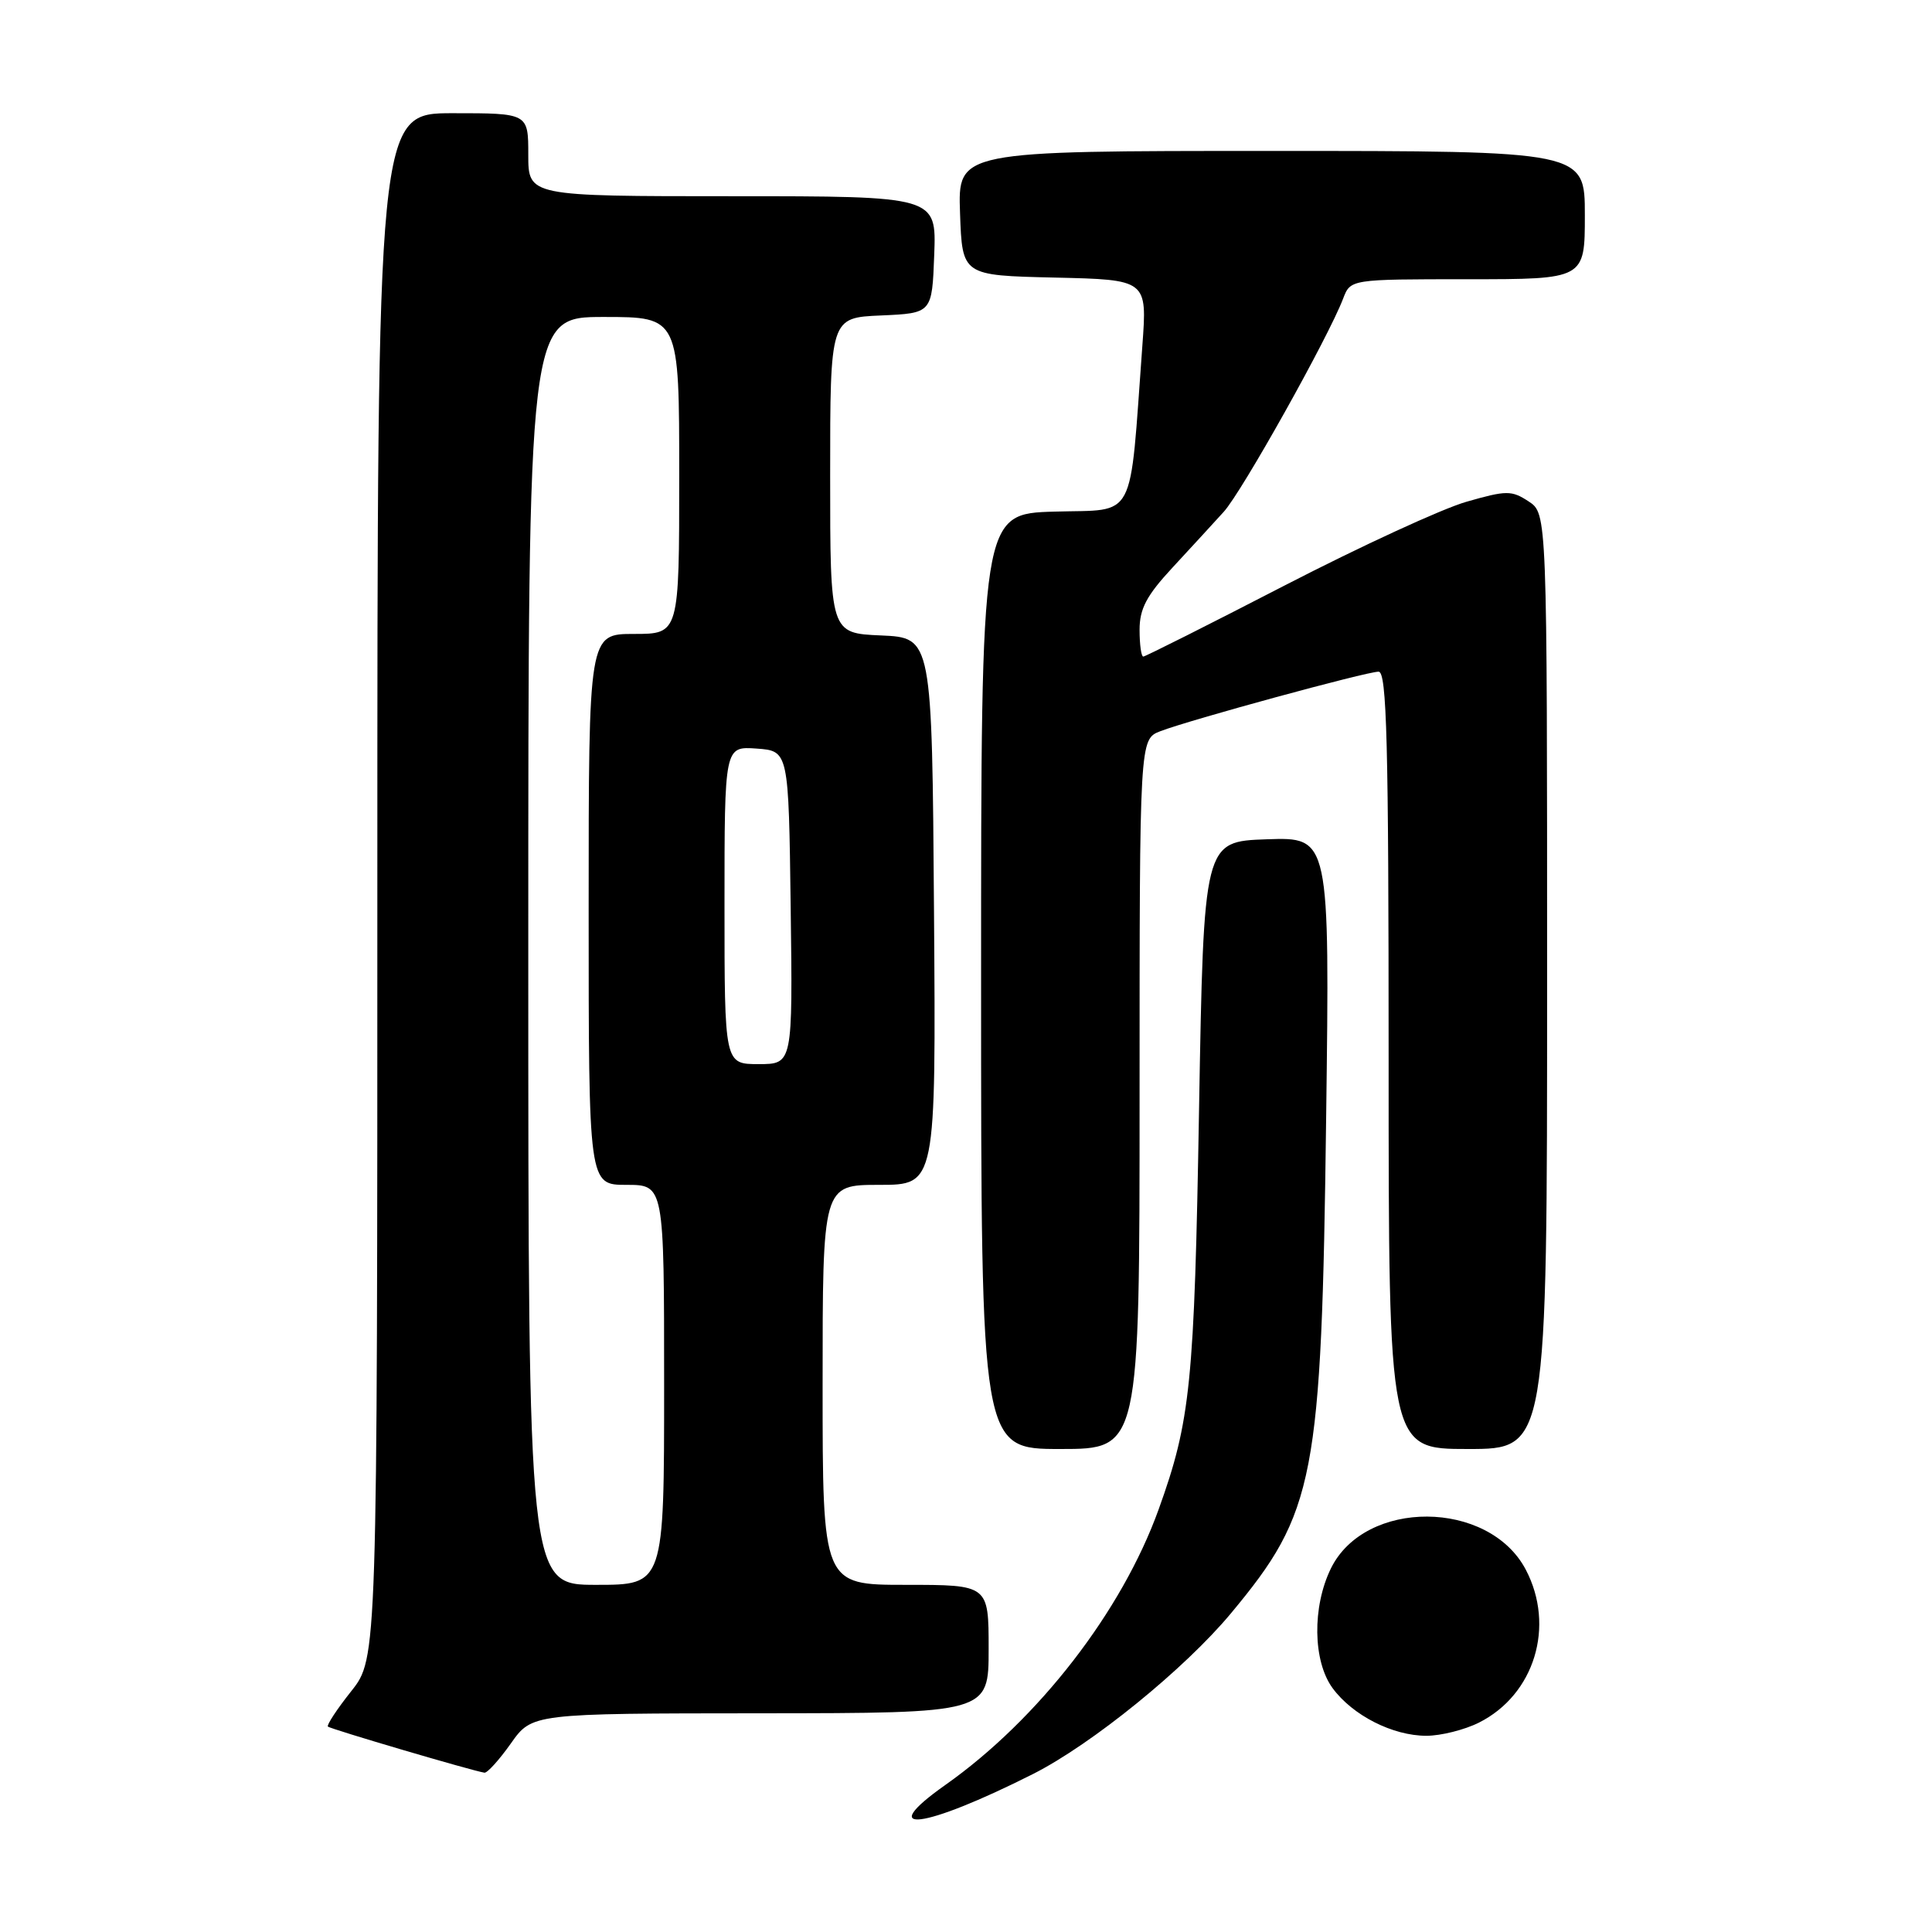<?xml version="1.0" encoding="UTF-8" standalone="no"?>
<!DOCTYPE svg PUBLIC "-//W3C//DTD SVG 1.1//EN" "http://www.w3.org/Graphics/SVG/1.1/DTD/svg11.dtd" >
<svg xmlns="http://www.w3.org/2000/svg" xmlns:xlink="http://www.w3.org/1999/xlink" version="1.1" viewBox="0 0 256 256">
 <g >
 <path fill="currentColor"
d=" M 136.89 235.06 C 144.67 231.13 156.99 221.13 163.11 213.77 C 174.27 200.36 175.11 196.04 175.72 148.21 C 176.20 110.92 176.20 110.92 167.85 111.21 C 159.50 111.50 159.50 111.50 158.88 147.00 C 158.26 183.33 157.76 188.25 153.53 199.99 C 148.67 213.50 137.61 227.80 125.27 236.51 C 115.77 243.22 122.34 242.40 136.89 235.06 Z  M 67.69 231.02 C 70.50 227.04 70.50 227.04 100.75 227.02 C 131.00 227.00 131.00 227.00 131.00 218.50 C 131.00 210.00 131.00 210.00 120.00 210.00 C 109.00 210.00 109.00 210.00 109.00 183.50 C 109.00 157.00 109.00 157.00 116.51 157.00 C 124.02 157.00 124.02 157.00 123.76 120.75 C 123.50 84.50 123.50 84.50 116.75 84.20 C 110.00 83.91 110.00 83.91 110.00 63.00 C 110.00 42.09 110.00 42.09 116.75 41.80 C 123.50 41.50 123.50 41.50 123.79 33.75 C 124.08 26.00 124.08 26.00 97.04 26.00 C 70.00 26.00 70.00 26.00 70.00 20.50 C 70.00 15.00 70.00 15.00 60.00 15.00 C 50.00 15.00 50.00 15.00 50.00 117.36 C 50.00 219.72 50.00 219.72 46.55 224.08 C 44.65 226.47 43.26 228.59 43.45 228.78 C 43.76 229.10 62.60 234.65 64.19 234.89 C 64.56 234.95 66.14 233.21 67.69 231.02 Z  M 195.98 228.25 C 203.33 224.55 206.11 215.47 202.17 207.98 C 197.27 198.69 180.88 198.59 176.35 207.83 C 173.86 212.92 173.96 220.11 176.57 223.68 C 179.23 227.30 184.54 230.00 189.00 230.00 C 190.93 230.00 194.07 229.21 195.98 228.25 Z  M 151.00 144.98 C 151.00 97.95 151.00 97.95 153.75 96.89 C 157.64 95.39 181.07 89.00 182.67 89.00 C 183.76 89.00 184.00 98.32 184.00 140.50 C 184.00 192.00 184.00 192.00 194.50 192.00 C 205.00 192.00 205.00 192.00 205.00 130.02 C 205.00 68.05 205.00 68.05 202.55 66.44 C 200.29 64.96 199.63 64.96 194.30 66.49 C 191.11 67.40 180.28 72.39 170.24 77.57 C 160.19 82.76 151.75 87.00 151.49 87.00 C 151.22 87.00 151.00 85.41 151.00 83.46 C 151.00 80.66 151.92 78.92 155.36 75.21 C 157.76 72.62 160.81 69.30 162.15 67.82 C 164.54 65.21 176.03 44.67 177.97 39.57 C 178.95 37.00 178.95 37.00 194.48 37.00 C 210.00 37.00 210.00 37.00 210.00 28.50 C 210.00 20.00 210.00 20.00 168.46 20.00 C 126.92 20.00 126.92 20.00 127.21 28.25 C 127.50 36.50 127.50 36.50 139.75 36.78 C 152.01 37.06 152.01 37.06 151.37 45.78 C 149.63 69.47 150.69 67.47 139.75 67.79 C 130.00 68.07 130.00 68.07 130.00 130.04 C 130.00 192.00 130.00 192.00 140.50 192.00 C 151.00 192.00 151.00 192.00 151.00 144.98 Z  M 70.00 126.00 C 70.00 42.00 70.00 42.00 80.00 42.00 C 90.00 42.00 90.00 42.00 90.00 63.00 C 90.00 84.00 90.00 84.00 84.00 84.00 C 78.00 84.00 78.00 84.00 78.00 120.50 C 78.00 157.00 78.00 157.00 83.00 157.00 C 88.00 157.00 88.00 157.00 88.00 183.50 C 88.00 210.00 88.00 210.00 79.00 210.00 C 70.00 210.00 70.00 210.00 70.00 126.00 Z  M 96.00 119.94 C 96.00 98.89 96.00 98.89 100.25 99.19 C 104.50 99.50 104.50 99.50 104.77 120.25 C 105.04 141.00 105.04 141.00 100.52 141.00 C 96.00 141.00 96.00 141.00 96.00 119.94 Z "/>
</g>
</svg>